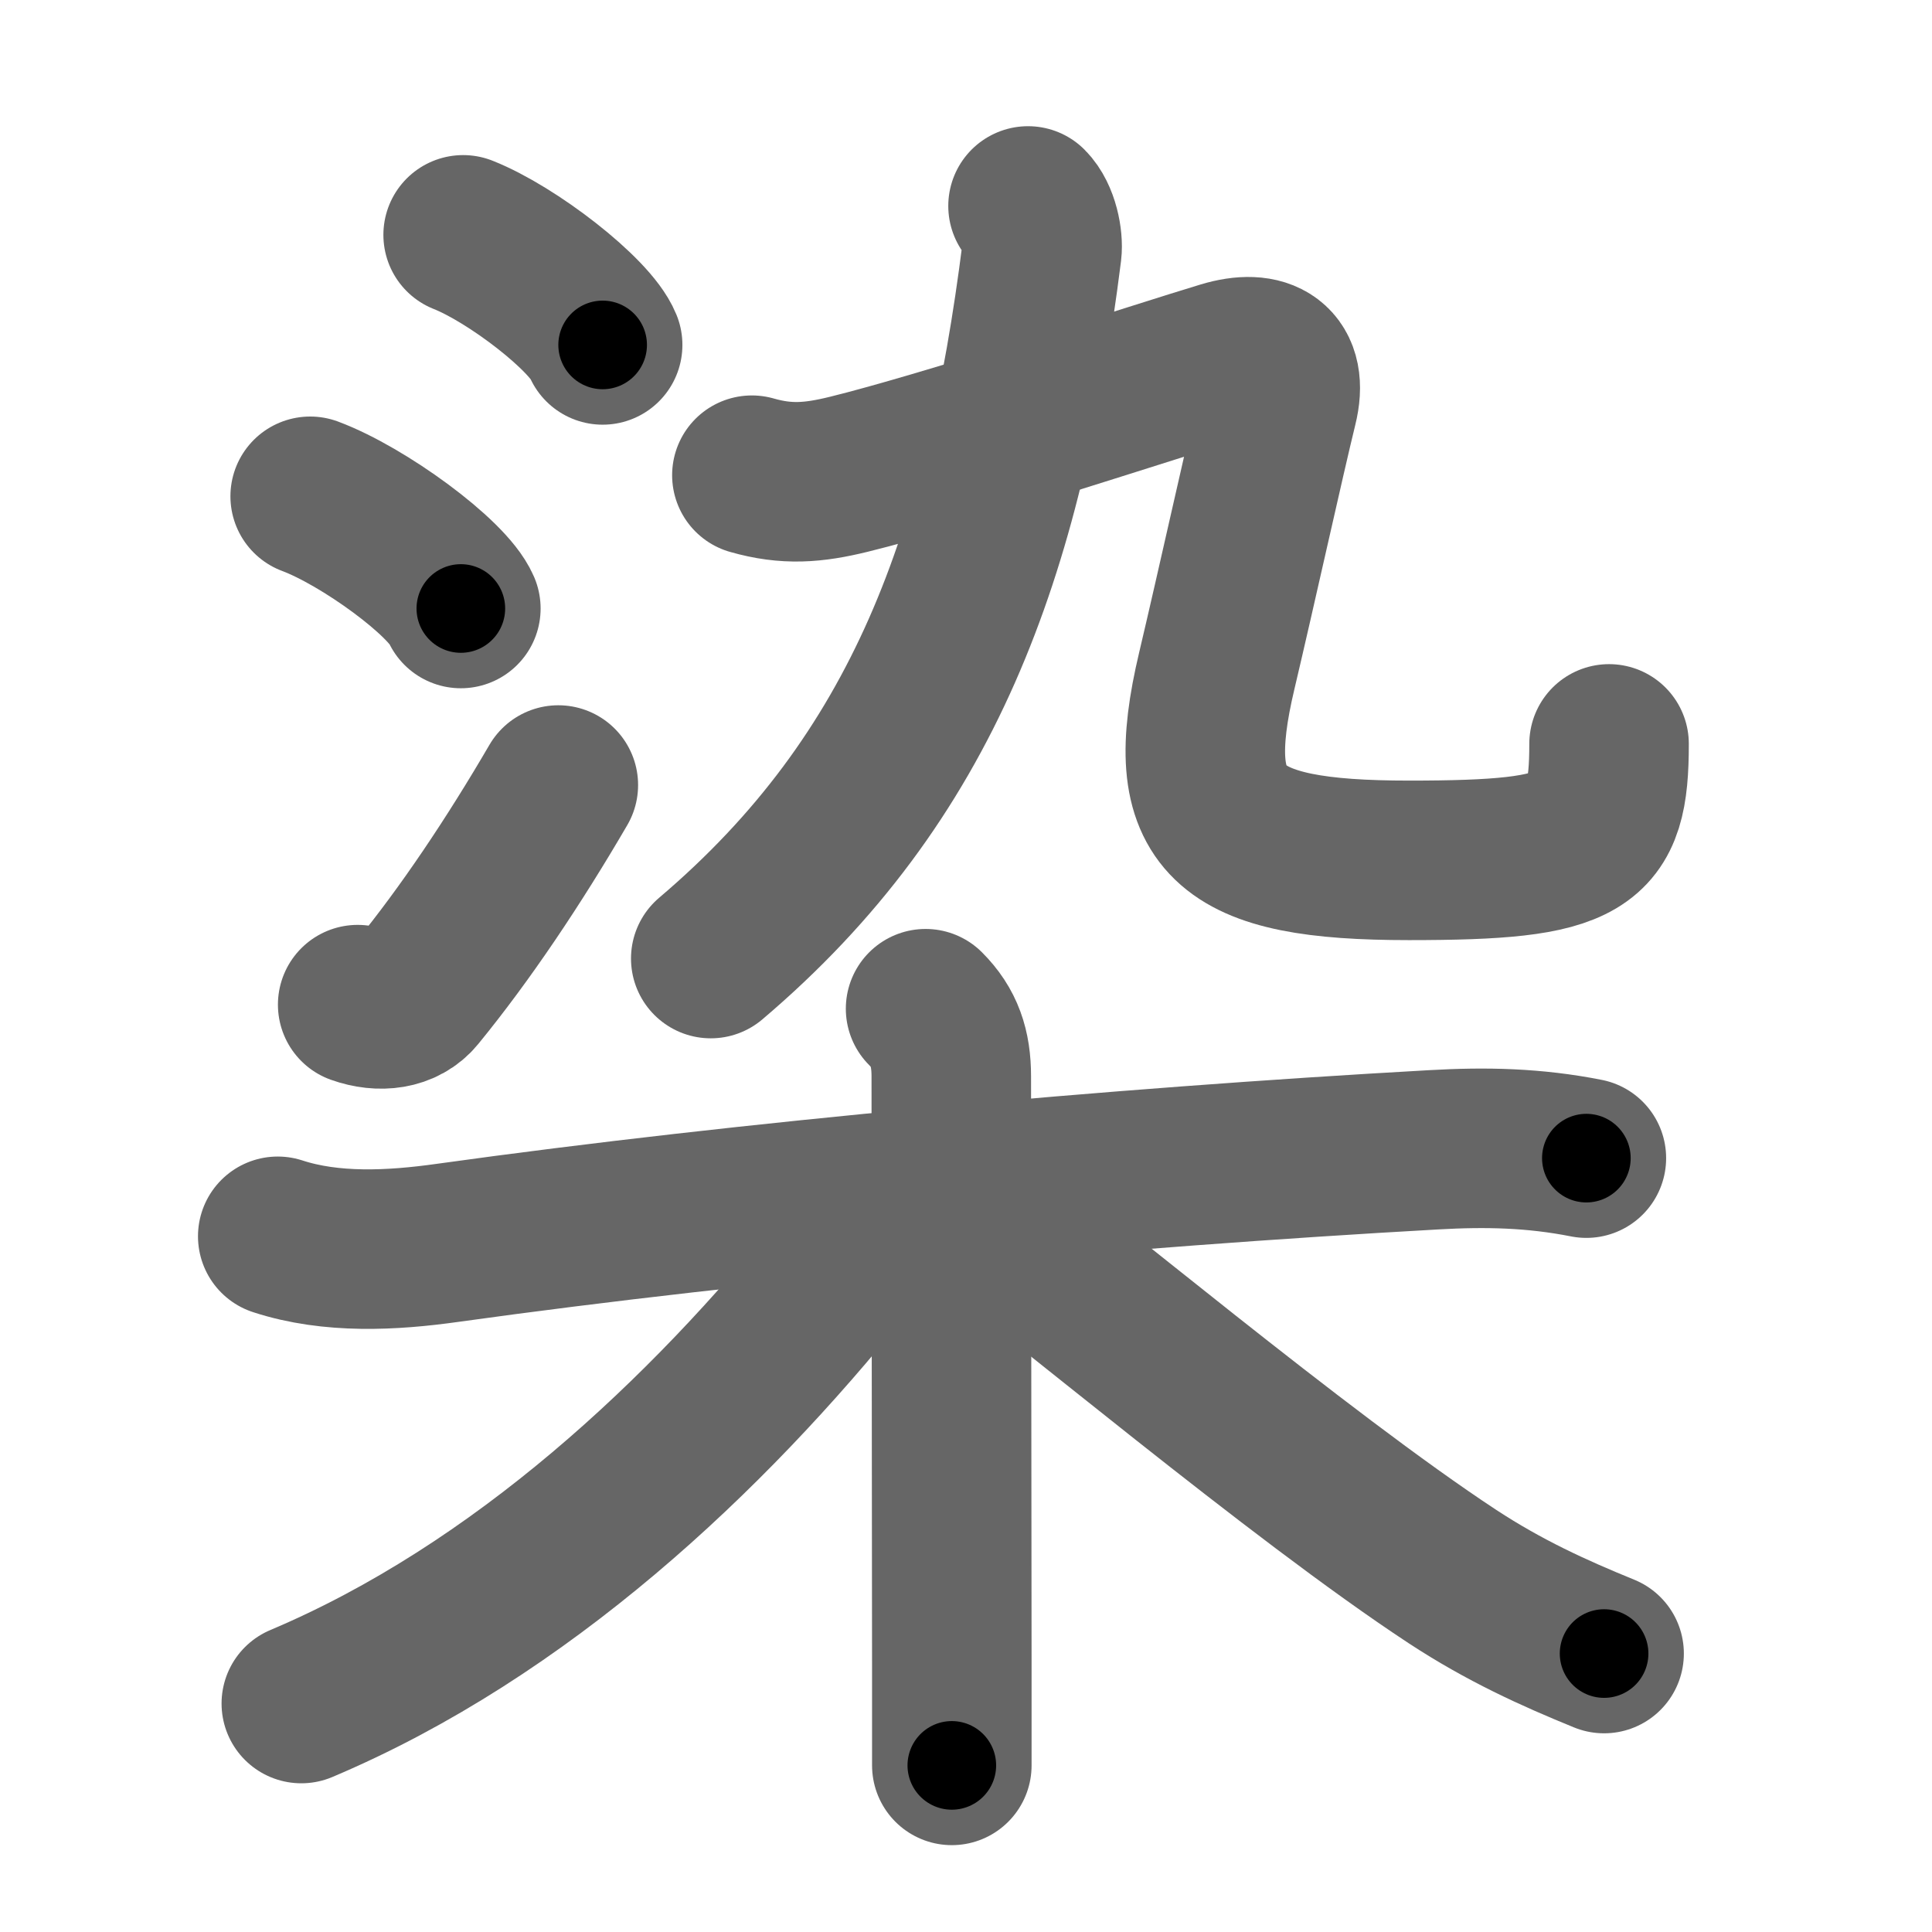 <svg xmlns="http://www.w3.org/2000/svg" width="109" height="109" viewBox="0 0 109 109" id="67d3"><g fill="none" stroke="#666" stroke-width="9" stroke-linecap="round" stroke-linejoin="round"><g><g><g><path d="M26.13,13.25c2.78,1.1,7.17,4.5,7.87,6.21" /><path d="M17.5,28c3,1.12,7.75,4.59,8.5,6.33" /><path d="M20.18,56.68c1.26,0.45,2.57,0.29,3.32-0.63c2.75-3.36,5.5-7.47,8-11.76" /></g><g><path d="M58,11.62c0.63,0.63,0.86,1.9,0.78,2.56c-2.15,17.06-6.65,29.69-18.68,39.9" /><g><path d="M42.42,26.81c1.96,0.56,3.46,0.44,5.46-0.05c5.46-1.34,17.46-5.29,21.15-6.4c2.28-0.69,3.66,0.14,3.06,2.55c-0.74,3.02-2.33,10.24-3.44,14.93c-2.03,8.54,0.47,10.7,10.84,10.7c10,0,11.29-0.91,11.29-6.57" /></g></g></g><g><path d="M15.67,69.75c3.03,0.99,6.45,0.81,9.58,0.37c17-2.37,37.75-4.25,55.63-5.25c2.97-0.17,5.68-0.11,8.62,0.47" /><path d="M52.22,56.91c1.06,1.06,1.45,2.22,1.45,3.82c0,6.06,0.02,22.23,0.03,33.28c0,2.13,0,4.04,0,5.59" /><path d="M49.29,67.6c0,1.27-0.58,2.39-1.6,3.66C39.88,81,29.38,90.88,17,96.11" /><path d="M54.66,68.09c4.84,3.53,18.59,15.14,27.29,20.86c2.93,1.92,5.68,3.17,8.55,4.34" /></g></g></g><g fill="none" stroke="#000" stroke-width="5" stroke-linecap="round" stroke-linejoin="round"><g><g><g><path d="M26.13,13.25c2.78,1.1,7.17,4.5,7.87,6.21" stroke-dasharray="10.167" stroke-dashoffset="10.167"><animate attributeName="stroke-dashoffset" values="10.167;10.167;0" dur="0.102s" fill="freeze" begin="0s;67d3.click" /></path><path d="M17.5,28c3,1.12,7.75,4.59,8.5,6.33" stroke-dasharray="10.745" stroke-dashoffset="10.745"><animate attributeName="stroke-dashoffset" values="10.745" fill="freeze" begin="67d3.click" /><animate attributeName="stroke-dashoffset" values="10.745;10.745;0" keyTimes="0;0.488;1" dur="0.209s" fill="freeze" begin="0s;67d3.click" /></path><path d="M20.18,56.68c1.26,0.45,2.57,0.29,3.32-0.63c2.75-3.36,5.5-7.47,8-11.76" stroke-dasharray="17.845" stroke-dashoffset="17.845"><animate attributeName="stroke-dashoffset" values="17.845" fill="freeze" begin="67d3.click" /><animate attributeName="stroke-dashoffset" values="17.845;17.845;0" keyTimes="0;0.54;1" dur="0.387s" fill="freeze" begin="0s;67d3.click" /></path></g><g><path d="M58,11.62c0.63,0.63,0.86,1.9,0.78,2.56c-2.15,17.06-6.65,29.69-18.68,39.9" stroke-dasharray="47.97" stroke-dashoffset="47.97"><animate attributeName="stroke-dashoffset" values="47.97" fill="freeze" begin="67d3.click" /><animate attributeName="stroke-dashoffset" values="47.97;47.97;0" keyTimes="0;0.446;1" dur="0.867s" fill="freeze" begin="0s;67d3.click" /></path><g><path d="M42.42,26.81c1.96,0.56,3.46,0.44,5.46-0.05c5.46-1.34,17.46-5.29,21.15-6.4c2.28-0.69,3.66,0.14,3.06,2.55c-0.74,3.02-2.33,10.24-3.44,14.93c-2.03,8.54,0.47,10.7,10.84,10.7c10,0,11.29-0.91,11.29-6.57" stroke-dasharray="83.353" stroke-dashoffset="83.353"><animate attributeName="stroke-dashoffset" values="83.353" fill="freeze" begin="67d3.click" /><animate attributeName="stroke-dashoffset" values="83.353;83.353;0" keyTimes="0;0.58;1" dur="1.494s" fill="freeze" begin="0s;67d3.click" /></path></g></g></g><g><path d="M15.67,69.75c3.03,0.99,6.45,0.81,9.58,0.37c17-2.37,37.75-4.25,55.63-5.25c2.97-0.17,5.68-0.11,8.62,0.47" stroke-dasharray="74.22" stroke-dashoffset="74.22"><animate attributeName="stroke-dashoffset" values="74.22" fill="freeze" begin="67d3.click" /><animate attributeName="stroke-dashoffset" values="74.22;74.22;0" keyTimes="0;0.728;1" dur="2.052s" fill="freeze" begin="0s;67d3.click" /></path><path d="M52.22,56.91c1.06,1.06,1.45,2.22,1.45,3.82c0,6.06,0.02,22.23,0.03,33.28c0,2.13,0,4.04,0,5.59" stroke-dasharray="43.08" stroke-dashoffset="43.08"><animate attributeName="stroke-dashoffset" values="43.08" fill="freeze" begin="67d3.click" /><animate attributeName="stroke-dashoffset" values="43.08;43.08;0" keyTimes="0;0.826;1" dur="2.483s" fill="freeze" begin="0s;67d3.click" /></path><path d="M49.29,67.6c0,1.27-0.58,2.39-1.6,3.66C39.88,81,29.38,90.88,17,96.11" stroke-dasharray="43.962" stroke-dashoffset="43.962"><animate attributeName="stroke-dashoffset" values="43.962" fill="freeze" begin="67d3.click" /><animate attributeName="stroke-dashoffset" values="43.962;43.962;0" keyTimes="0;0.849;1" dur="2.923s" fill="freeze" begin="0s;67d3.click" /></path><path d="M54.66,68.09c4.84,3.53,18.59,15.14,27.29,20.86c2.93,1.92,5.68,3.17,8.55,4.34" stroke-dasharray="43.964" stroke-dashoffset="43.964"><animate attributeName="stroke-dashoffset" values="43.964" fill="freeze" begin="67d3.click" /><animate attributeName="stroke-dashoffset" values="43.964;43.964;0" keyTimes="0;0.869;1" dur="3.363s" fill="freeze" begin="0s;67d3.click" /></path></g></g></g></svg>